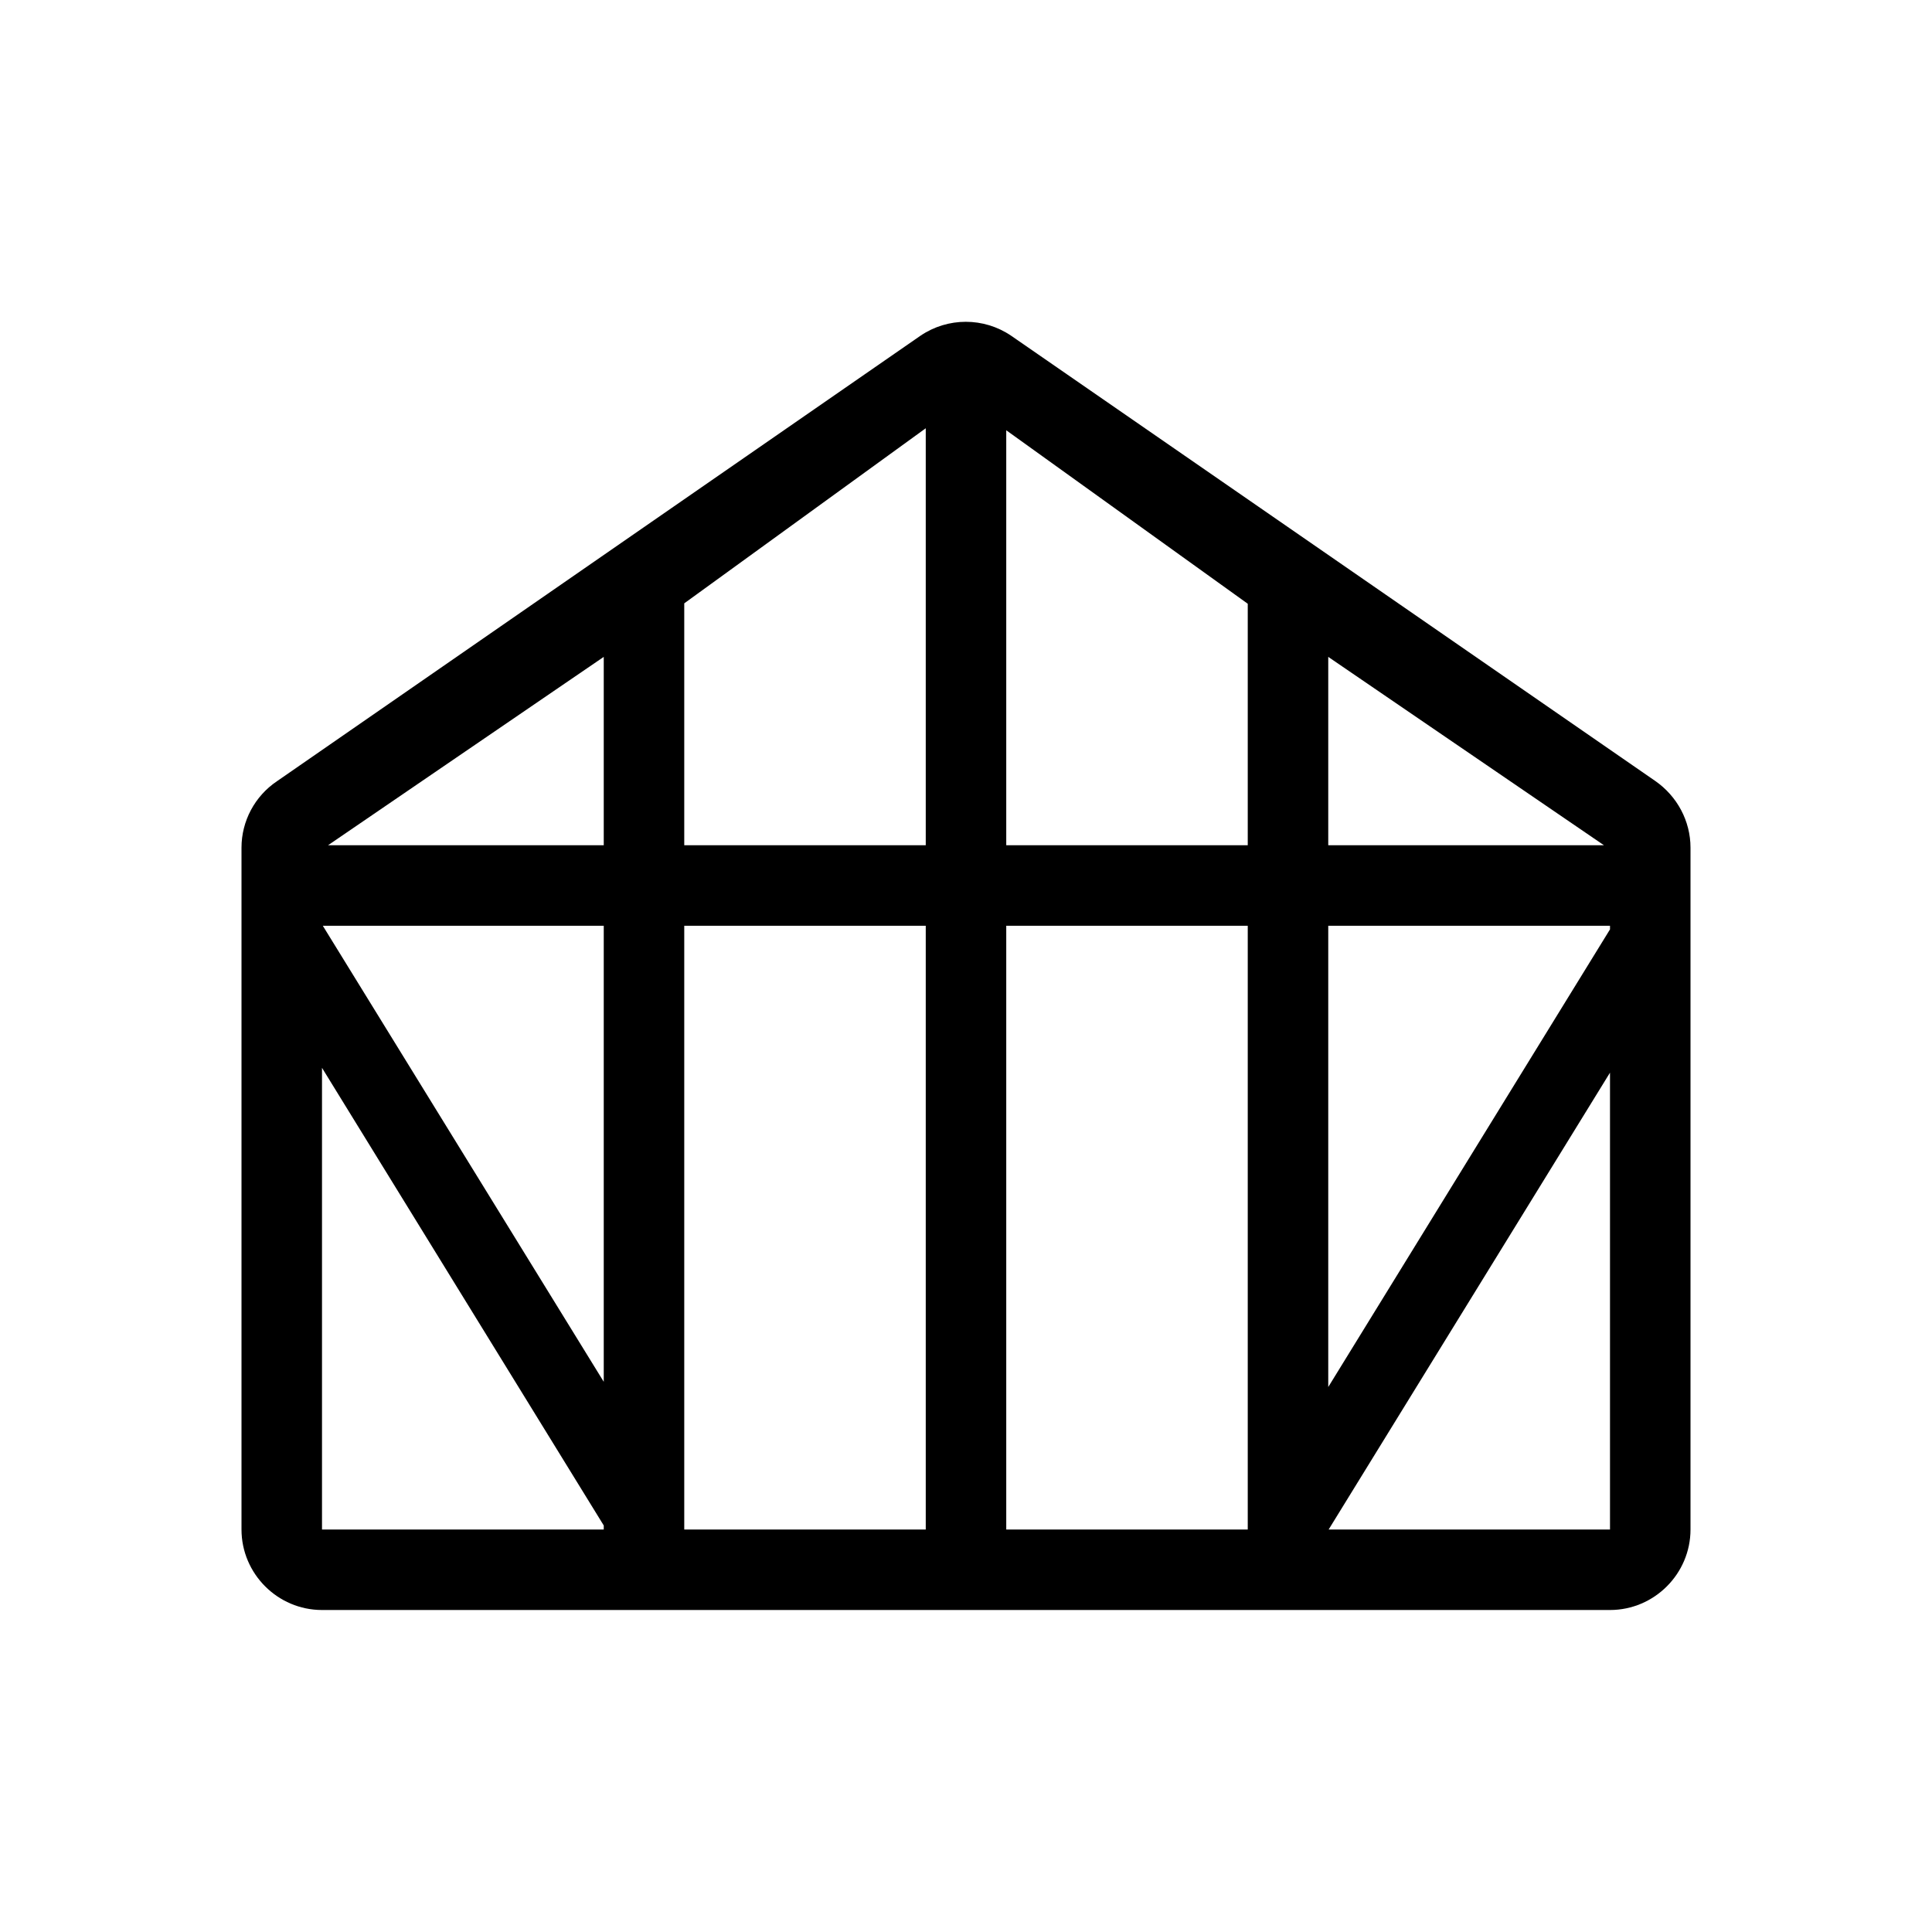 <svg xmlns="http://www.w3.org/2000/svg" viewBox="0 0 48 48"><title>Tuinbouw</title><path d="M42 21.06c0-.66-.33-1.28-.88-1.66l-16-11.06c-.68-.46-1.57-.46-2.25 0L6.88 19.41c-.55.37-.88.99-.88 1.65V38c0 1.1.9 2 2 2h32c1.1 0 2-.9 2-2V21.06ZM15 38H8V26.53l7 11.37v.1Zm0-3.67L8.02 23H15v11.33ZM15 21H8.15L15 16.32V21Zm8 17h-6V23h6v15Zm0-17h-6v-6.01l6-4.35V21Zm10-4.68L39.85 21H33v-4.68ZM31 38h-6V23h6v15Zm0-17h-6V10.69L31 15v6Zm9 17h-6.99L40 26.65V38Zm0-14.91-7 11.37V23h7v.09Z"/></svg>

